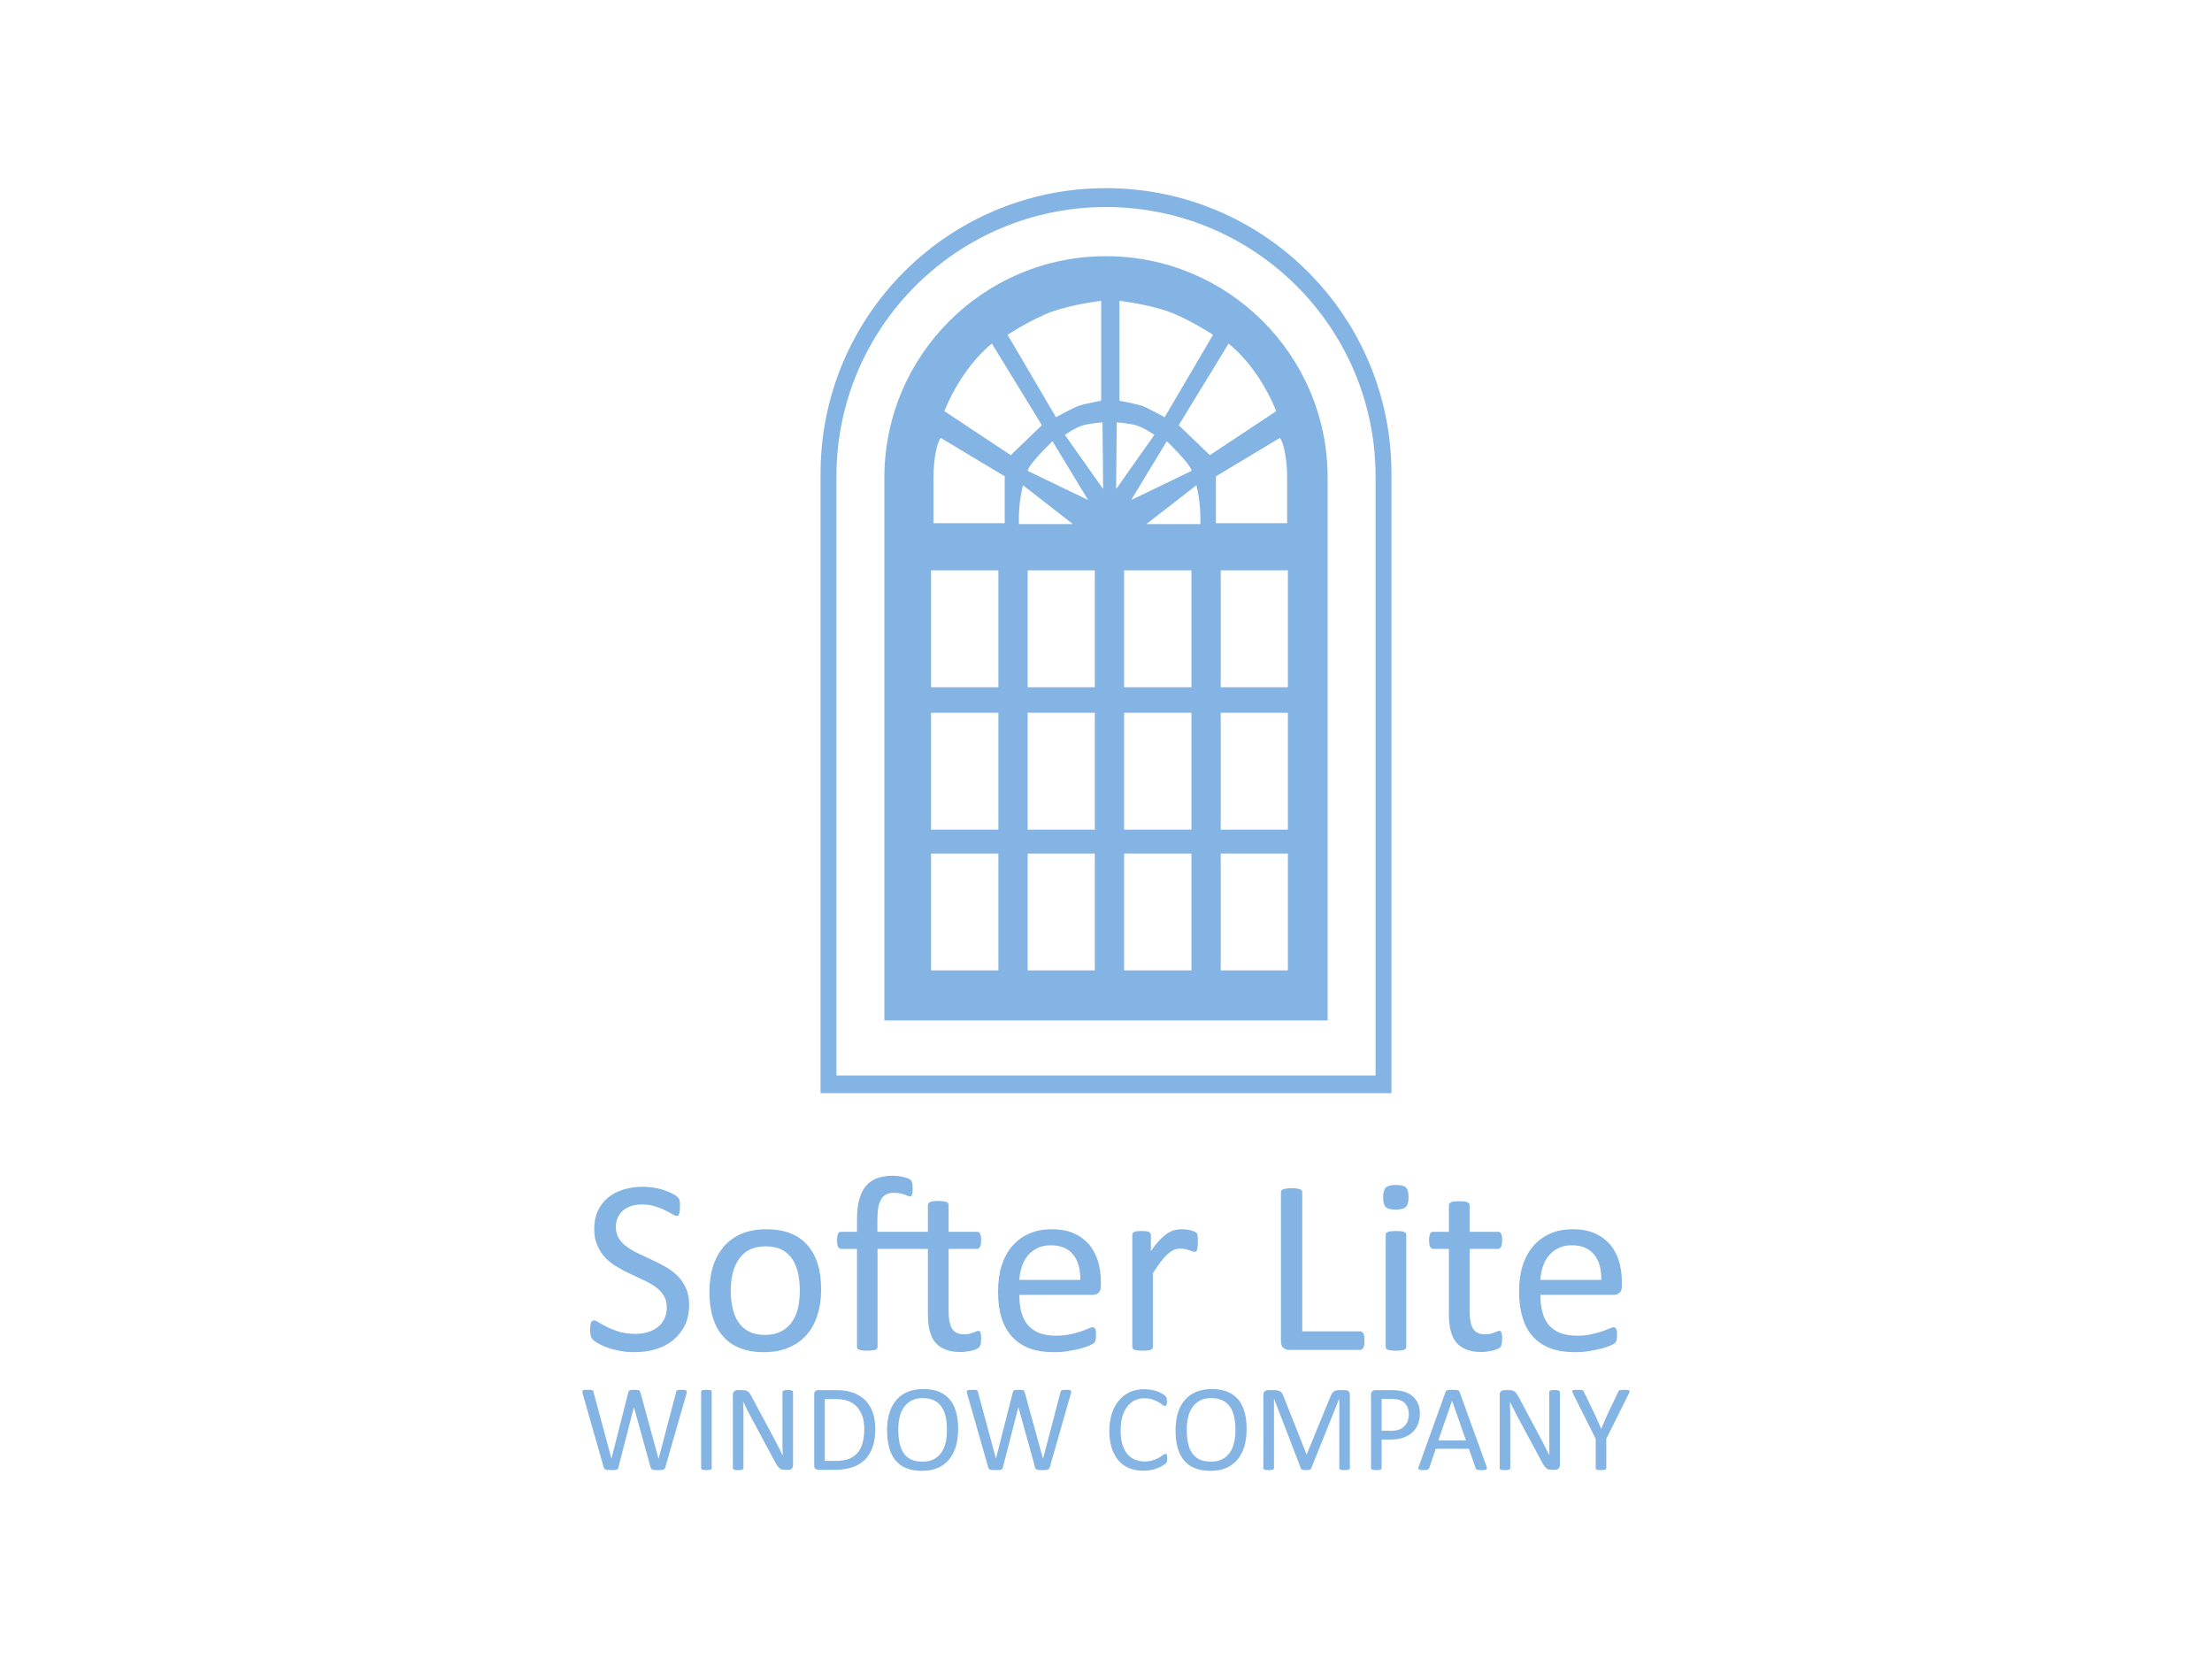 <?xml version="1.0" encoding="UTF-8"?>
<svg width="360px" height="270px" viewBox="0 0 360 270" version="1.1" xmlns="http://www.w3.org/2000/svg" xmlns:xlink="http://www.w3.org/1999/xlink">
    <!-- Generator: Sketch 41.2 (35397) - http://www.bohemiancoding.com/sketch -->
    <title>Team-Page-Logo-Gray</title>
    <desc>Created with Sketch.</desc>
    <defs></defs>
    <g id="Page-1" stroke="none" stroke-width="1" fill="none" fill-rule="evenodd">
        <g id="Group">
            <rect id="Rectangle" x="0" y="0" width="360" height="270"></rect>
            <g id="SofterLight-Logo3" transform="translate(55, 10)">
                <g id="Layer_x0020_1">
                    <g id="_2903525882688" transform="translate(39.764, 20.62)" fill="#84B4E3">
                        <path d="M121.309,47.146 C121.309,27.215 105.143,11.073 85.236,11.073 C65.33,11.073 49.163,27.215 49.163,47.146 L49.163,47.146 L49.163,135.458 L121.309,135.458 L121.309,47.146 L121.309,47.146 Z M78.543,40.157 C78.543,40.157 80.315,38.927 81.545,38.583 C82.776,38.263 84.67,38.115 84.67,38.115 L84.769,48.967 L78.543,40.157 Z M82.333,50.763 L76.526,41.191 C76.526,41.191 72.564,44.98 72.49,46.014 L82.333,50.763 Z M71.063,54.675 L79.847,54.675 L71.727,48.351 C71.727,48.351 70.94,51.156 71.063,54.675 Z M93.11,40.157 C93.11,40.157 91.339,38.927 90.108,38.583 C88.878,38.263 86.983,38.115 86.983,38.115 L86.885,48.967 L93.11,40.157 Z M89.321,50.763 L95.128,41.191 C95.128,41.191 99.09,44.98 99.163,46.014 L89.321,50.763 Z M100.591,54.675 L91.806,54.675 L99.951,48.351 C99.951,48.351 100.714,51.156 100.591,54.675 Z M102.657,23.868 C102.657,23.868 98.671,21.26 95.374,20.079 C92.077,18.898 87.426,18.332 87.426,18.332 L87.426,34.596 C87.426,34.596 90.157,35.113 91.043,35.408 C91.905,35.704 94.783,37.279 94.783,37.279 L102.657,23.868 Z M112.943,36.294 L102.141,43.455 L97.072,38.583 L105.192,25.295 C108.637,28.1 111.344,32.333 112.943,36.294 Z M114.715,54.528 L114.715,47.023 C114.715,44.291 114.198,41.486 113.533,40.65 L103.125,46.9 L103.125,54.528 L114.715,54.528 Z M69.218,23.868 C69.218,23.868 73.204,21.26 76.501,20.079 C79.798,18.898 84.449,18.332 84.449,18.332 L84.449,34.596 C84.449,34.596 81.693,35.113 80.832,35.408 C79.97,35.704 77.092,37.279 77.092,37.279 L69.218,23.868 Z M58.932,36.294 L69.734,43.455 L74.803,38.583 L66.658,25.295 C63.238,28.1 60.531,32.333 58.932,36.294 Z M57.16,54.528 L57.16,47.023 C57.16,44.291 57.677,41.486 58.342,40.65 L68.75,46.9 L68.75,54.528 L57.16,54.528 Z M56.767,62.205 L67.717,62.205 L67.717,81.225 L56.767,81.225 L56.767,62.205 Z M103.912,62.205 L114.838,62.205 L114.838,81.225 L103.912,81.225 L103.912,62.205 Z M88.189,62.205 L99.139,62.205 L99.139,81.225 L88.189,81.225 L88.189,62.205 Z M72.49,62.205 L83.415,62.205 L83.415,81.225 L72.49,81.225 L72.49,62.205 Z M56.767,108.292 L67.717,108.292 L67.717,127.313 L56.767,127.313 L56.767,108.292 Z M103.912,108.292 L114.838,108.292 L114.838,127.313 L103.912,127.313 L103.912,108.292 Z M88.189,108.292 L99.139,108.292 L99.139,127.313 L88.189,127.313 L88.189,108.292 Z M72.49,108.292 L83.415,108.292 L83.415,127.313 L72.49,127.313 L72.49,108.292 Z M56.767,85.384 L67.717,85.384 L67.717,104.405 L56.767,104.405 L56.767,85.384 Z M103.912,85.384 L114.838,85.384 L114.838,104.405 L103.912,104.405 L103.912,85.384 Z M88.189,85.384 L99.139,85.384 L99.139,104.405 L88.189,104.405 L88.189,85.384 Z M72.49,85.384 L83.415,85.384 L83.415,104.405 L72.49,104.405 L72.49,85.384 Z" id="Shape"></path>
                        <path d="M131.693,46.457 C131.693,20.792 110.901,0 85.236,0 C59.572,0 38.78,20.792 38.78,46.457 L38.78,46.457 L38.78,147.293 L131.693,147.293 L131.693,46.457 L131.693,46.457 Z M129.109,46.949 C129.109,22.712 109.473,3.076 85.236,3.076 C60.999,3.076 41.363,22.712 41.363,46.949 L41.363,46.949 L41.363,144.414 L129.109,144.414 L129.109,46.949 L129.109,46.949 Z" id="Shape"></path>
                        <path d="M17.397,181.718 C17.397,182.948 17.175,184.031 16.732,185.015 C16.265,185.95 15.625,186.762 14.838,187.451 C14.026,188.115 13.091,188.607 12.008,188.952 C10.901,189.296 9.744,189.444 8.489,189.444 C7.603,189.444 6.791,189.37 6.053,189.222 C5.29,189.075 4.626,188.903 4.035,188.681 C3.445,188.46 2.953,188.238 2.559,188.017 C2.165,187.771 1.895,187.574 1.722,187.402 C1.575,187.254 1.452,187.057 1.378,186.786 C1.304,186.54 1.28,186.22 1.28,185.802 C1.28,185.507 1.28,185.261 1.329,185.064 C1.353,184.867 1.378,184.719 1.427,184.596 C1.501,184.473 1.55,184.4 1.649,184.35 C1.722,184.301 1.821,184.277 1.919,184.277 C2.116,184.277 2.387,184.4 2.731,184.621 C3.076,184.843 3.519,185.089 4.06,185.359 C4.601,185.63 5.241,185.876 6.004,186.122 C6.767,186.344 7.653,186.467 8.637,186.467 C9.4,186.467 10.089,186.368 10.728,186.171 C11.344,185.974 11.885,185.679 12.352,185.31 C12.795,184.941 13.14,184.473 13.386,183.957 C13.632,183.415 13.755,182.8 13.755,182.111 C13.755,181.373 13.583,180.733 13.238,180.217 C12.918,179.675 12.475,179.232 11.909,178.814 C11.344,178.42 10.728,178.051 10.015,177.731 C9.301,177.387 8.588,177.067 7.849,176.722 C7.111,176.378 6.373,175.984 5.684,175.566 C4.97,175.172 4.355,174.68 3.789,174.114 C3.248,173.548 2.805,172.884 2.461,172.096 C2.116,171.358 1.944,170.448 1.944,169.365 C1.944,168.282 2.141,167.298 2.534,166.437 C2.928,165.6 3.494,164.887 4.183,164.296 C4.897,163.706 5.733,163.263 6.718,162.968 C7.702,162.672 8.76,162.525 9.892,162.525 C10.458,162.525 11.048,162.574 11.639,162.672 C12.229,162.771 12.771,162.894 13.287,163.066 C13.804,163.238 14.272,163.435 14.665,163.632 C15.084,163.853 15.354,164.026 15.477,164.149 C15.6,164.272 15.674,164.37 15.723,164.444 C15.773,164.518 15.797,164.616 15.822,164.739 C15.846,164.838 15.871,164.985 15.896,165.157 L15.896,165.773 C15.896,166.019 15.896,166.24 15.871,166.437 C15.846,166.609 15.822,166.781 15.773,166.905 C15.748,167.028 15.674,167.126 15.625,167.2 C15.551,167.249 15.453,167.274 15.354,167.274 C15.207,167.274 14.985,167.175 14.665,167.003 C14.345,166.806 13.952,166.585 13.484,166.363 C13.041,166.117 12.5,165.896 11.86,165.723 C11.245,165.502 10.531,165.404 9.744,165.404 C9.031,165.404 8.391,165.502 7.849,165.699 C7.308,165.896 6.865,166.166 6.521,166.486 C6.176,166.806 5.906,167.2 5.733,167.643 C5.561,168.086 5.463,168.553 5.463,169.045 C5.463,169.783 5.635,170.399 5.955,170.915 C6.299,171.457 6.742,171.924 7.308,172.318 C7.874,172.736 8.514,173.105 9.227,173.425 C9.941,173.77 10.679,174.114 11.417,174.459 C12.156,174.803 12.894,175.172 13.607,175.591 C14.321,175.984 14.961,176.476 15.527,177.042 C16.093,177.608 16.535,178.273 16.88,179.035 C17.224,179.798 17.397,180.684 17.397,181.718 Z M38.878,179.257 C38.878,180.733 38.681,182.111 38.287,183.342 C37.918,184.596 37.328,185.679 36.54,186.59 C35.778,187.475 34.793,188.189 33.637,188.681 C32.48,189.198 31.127,189.444 29.577,189.444 C28.1,189.444 26.772,189.222 25.664,188.78 C24.557,188.337 23.622,187.697 22.884,186.836 C22.146,185.999 21.604,184.966 21.235,183.735 C20.866,182.53 20.694,181.152 20.694,179.626 C20.694,178.125 20.891,176.772 21.26,175.517 C21.654,174.262 22.244,173.204 23.007,172.293 C23.77,171.383 24.754,170.694 25.91,170.177 C27.067,169.685 28.42,169.439 29.97,169.439 C31.471,169.439 32.776,169.66 33.883,170.103 C34.99,170.546 35.925,171.186 36.663,172.047 C37.402,172.884 37.968,173.917 38.337,175.148 C38.706,176.353 38.878,177.731 38.878,179.257 Z M35.408,179.454 C35.408,178.469 35.31,177.534 35.138,176.673 C34.941,175.787 34.646,175.025 34.227,174.36 C33.809,173.696 33.243,173.179 32.505,172.785 C31.816,172.416 30.906,172.219 29.847,172.219 C28.839,172.219 28.002,172.392 27.288,172.736 C26.575,173.081 25.984,173.597 25.541,174.237 C25.074,174.877 24.729,175.64 24.508,176.501 C24.286,177.387 24.163,178.346 24.163,179.38 C24.163,180.389 24.262,181.324 24.459,182.21 C24.631,183.071 24.926,183.834 25.369,184.498 C25.787,185.138 26.353,185.679 27.067,186.048 C27.781,186.442 28.691,186.639 29.749,186.639 C30.733,186.639 31.57,186.467 32.283,186.097 C33.022,185.753 33.612,185.261 34.055,184.621 C34.523,184.006 34.867,183.243 35.089,182.357 C35.285,181.471 35.408,180.512 35.408,179.454 Z M48.056,172.638 L48.056,188.583 C48.056,188.681 48.031,188.78 47.982,188.853 C47.908,188.927 47.835,188.976 47.712,189.05 C47.564,189.099 47.392,189.124 47.195,189.149 C46.973,189.198 46.703,189.198 46.383,189.198 C46.063,189.198 45.792,189.198 45.571,189.149 C45.349,189.124 45.177,189.099 45.054,189.05 C44.931,188.976 44.833,188.927 44.783,188.853 C44.734,188.78 44.71,188.681 44.71,188.583 L44.71,172.638 L42.126,172.638 C41.905,172.638 41.732,172.515 41.634,172.293 C41.511,172.096 41.462,171.727 41.462,171.235 C41.462,170.989 41.486,170.768 41.511,170.595 C41.535,170.423 41.585,170.276 41.634,170.153 C41.683,170.054 41.757,169.956 41.831,169.906 C41.905,169.882 42.003,169.857 42.126,169.857 L44.71,169.857 L44.71,167.963 C44.71,166.683 44.808,165.6 45.054,164.69 C45.3,163.78 45.645,163.017 46.137,162.426 C46.604,161.86 47.219,161.417 47.958,161.147 C48.696,160.876 49.557,160.728 50.566,160.728 C51.058,160.728 51.526,160.778 52.018,160.876 C52.485,160.999 52.83,161.073 53.027,161.171 C53.223,161.245 53.371,161.344 53.445,161.417 C53.543,161.491 53.593,161.614 53.642,161.737 C53.691,161.86 53.716,162.008 53.74,162.205 C53.765,162.377 53.765,162.598 53.765,162.869 C53.765,163.115 53.765,163.312 53.74,163.484 C53.716,163.632 53.691,163.755 53.642,163.853 C53.617,163.952 53.568,164.001 53.519,164.05 C53.469,164.075 53.396,164.099 53.322,164.099 C53.223,164.099 53.1,164.075 52.977,164.001 C52.83,163.952 52.657,163.878 52.461,163.804 C52.264,163.73 52.018,163.656 51.747,163.607 C51.452,163.533 51.132,163.509 50.763,163.509 C50.271,163.509 49.852,163.583 49.508,163.755 C49.163,163.927 48.868,164.173 48.671,164.518 C48.45,164.862 48.302,165.305 48.179,165.846 C48.081,166.412 48.031,167.077 48.031,167.864 L48.031,169.857 L56.25,169.857 L56.25,165.477 C56.25,165.404 56.299,165.305 56.348,165.231 C56.398,165.133 56.471,165.059 56.619,165.01 C56.742,164.936 56.89,164.911 57.111,164.887 C57.333,164.838 57.603,164.838 57.948,164.838 C58.268,164.838 58.538,164.838 58.76,164.887 C58.981,164.911 59.154,164.936 59.277,165.01 C59.4,165.059 59.473,165.133 59.547,165.231 C59.596,165.305 59.621,165.404 59.621,165.477 L59.621,169.857 L64.247,169.857 C64.345,169.857 64.444,169.882 64.518,169.906 C64.616,169.956 64.69,170.054 64.739,170.153 C64.788,170.276 64.838,170.423 64.887,170.595 C64.911,170.768 64.911,170.989 64.911,171.235 C64.911,171.727 64.862,172.096 64.739,172.293 C64.616,172.515 64.469,172.638 64.272,172.638 L59.621,172.638 L59.621,182.751 C59.621,184.006 59.793,184.966 60.162,185.581 C60.531,186.22 61.196,186.54 62.156,186.54 C62.451,186.54 62.721,186.516 62.968,186.467 C63.214,186.393 63.435,186.344 63.607,186.27 C63.804,186.196 63.976,186.147 64.099,186.073 C64.247,185.999 64.37,185.974 64.469,185.974 C64.542,185.974 64.616,185.999 64.665,186.024 C64.715,186.073 64.764,186.122 64.788,186.22 C64.838,186.319 64.862,186.442 64.887,186.614 C64.911,186.762 64.911,186.983 64.911,187.229 C64.911,187.623 64.887,187.918 64.838,188.164 C64.764,188.386 64.69,188.558 64.567,188.656 C64.469,188.755 64.321,188.878 64.124,188.952 C63.903,189.05 63.681,189.124 63.386,189.198 C63.115,189.247 62.82,189.296 62.525,189.345 C62.205,189.395 61.885,189.419 61.59,189.419 C60.63,189.419 59.818,189.296 59.154,189.026 C58.489,188.78 57.923,188.41 57.48,187.894 C57.062,187.402 56.742,186.762 56.545,185.974 C56.348,185.212 56.25,184.301 56.25,183.243 L56.25,172.638 L48.056,172.638 Z M84.4,178.666 C84.4,179.183 84.277,179.577 84.006,179.798 C83.735,180.02 83.44,180.118 83.095,180.118 L71.137,180.118 C71.137,181.152 71.235,182.062 71.432,182.849 C71.654,183.686 71.973,184.375 72.466,184.966 C72.933,185.531 73.548,185.974 74.286,186.294 C75.049,186.59 75.984,186.762 77.067,186.762 C77.928,186.762 78.716,186.688 79.38,186.54 C80.044,186.393 80.635,186.245 81.127,186.073 C81.619,185.901 82.037,185.753 82.357,185.605 C82.677,185.458 82.899,185.384 83.071,185.384 C83.169,185.384 83.243,185.408 83.317,185.458 C83.391,185.507 83.465,185.581 83.489,185.679 C83.538,185.753 83.563,185.901 83.588,186.048 C83.612,186.22 83.612,186.442 83.612,186.663 C83.612,186.836 83.612,187.008 83.588,187.131 C83.588,187.254 83.563,187.377 83.538,187.475 C83.514,187.574 83.489,187.672 83.44,187.746 C83.391,187.82 83.342,187.894 83.268,187.968 C83.194,188.041 82.972,188.164 82.603,188.337 C82.234,188.509 81.767,188.656 81.201,188.829 C80.61,188.976 79.946,189.124 79.183,189.247 C78.42,189.395 77.608,189.444 76.747,189.444 C75.246,189.444 73.942,189.247 72.81,188.829 C71.703,188.41 70.743,187.795 69.98,186.959 C69.218,186.147 68.627,185.113 68.233,183.858 C67.84,182.628 67.667,181.176 67.667,179.528 C67.667,177.977 67.864,176.55 68.258,175.32 C68.676,174.065 69.242,173.007 70.005,172.146 C70.768,171.26 71.703,170.595 72.785,170.128 C73.844,169.66 75.074,169.439 76.403,169.439 C77.83,169.439 79.035,169.66 80.044,170.128 C81.053,170.571 81.865,171.211 82.53,171.973 C83.169,172.761 83.637,173.671 83.957,174.705 C84.252,175.763 84.4,176.87 84.4,178.051 L84.4,178.666 Z M81.053,177.682 C81.078,175.935 80.709,174.557 79.872,173.548 C79.06,172.539 77.854,172.047 76.23,172.047 C75.418,172.047 74.68,172.195 74.065,172.515 C73.45,172.81 72.933,173.228 72.49,173.745 C72.072,174.262 71.752,174.852 71.531,175.541 C71.309,176.23 71.161,176.944 71.137,177.682 L81.053,177.682 Z M100.172,171.531 C100.172,171.826 100.172,172.072 100.148,172.269 C100.123,172.49 100.098,172.638 100.074,172.761 C100.025,172.884 99.975,172.958 99.902,173.031 C99.852,173.081 99.779,173.105 99.656,173.105 C99.557,173.105 99.434,173.081 99.262,173.031 C99.114,172.958 98.942,172.884 98.745,172.835 C98.548,172.785 98.327,172.712 98.081,172.662 C97.859,172.613 97.589,172.589 97.293,172.589 C96.973,172.589 96.629,172.662 96.309,172.785 C95.989,172.933 95.645,173.155 95.3,173.45 C94.931,173.77 94.562,174.188 94.168,174.705 C93.775,175.221 93.356,175.837 92.864,176.599 L92.864,188.583 C92.864,188.681 92.84,188.78 92.79,188.853 C92.741,188.927 92.643,188.976 92.52,189.05 C92.397,189.099 92.249,189.124 92.028,189.149 C91.806,189.198 91.535,189.198 91.191,189.198 C90.846,189.198 90.6,189.198 90.379,189.149 C90.157,189.124 89.985,189.099 89.862,189.05 C89.715,188.976 89.641,188.927 89.592,188.853 C89.542,188.78 89.518,188.681 89.518,188.583 L89.518,170.349 C89.518,170.251 89.542,170.153 89.592,170.079 C89.616,170.005 89.69,169.931 89.813,169.882 C89.936,169.808 90.108,169.783 90.281,169.759 C90.477,169.734 90.723,169.734 91.043,169.734 C91.339,169.734 91.585,169.734 91.781,169.759 C91.978,169.783 92.126,169.808 92.249,169.882 C92.347,169.931 92.421,170.005 92.47,170.079 C92.52,170.153 92.544,170.251 92.544,170.349 L92.544,173.007 C93.036,172.269 93.529,171.678 93.947,171.211 C94.39,170.768 94.808,170.399 95.202,170.128 C95.595,169.882 95.965,169.685 96.358,169.587 C96.752,169.488 97.121,169.439 97.515,169.439 C97.687,169.439 97.908,169.439 98.105,169.464 C98.327,169.488 98.573,169.513 98.819,169.562 C99.065,169.636 99.286,169.685 99.483,169.759 C99.656,169.833 99.803,169.882 99.877,169.956 C99.975,170.03 100.025,170.079 100.049,170.153 C100.074,170.226 100.098,170.3 100.123,170.374 C100.148,170.472 100.148,170.62 100.172,170.792 L100.172,171.531 Z M127.288,187.549 C127.288,187.82 127.288,188.066 127.264,188.238 C127.239,188.41 127.19,188.583 127.116,188.706 C127.067,188.829 126.993,188.927 126.895,188.976 C126.821,189.05 126.722,189.075 126.599,189.075 L115.01,189.075 C114.69,189.075 114.395,188.976 114.124,188.755 C113.853,188.558 113.706,188.189 113.706,187.672 L113.706,163.41 C113.706,163.312 113.73,163.214 113.78,163.14 C113.853,163.041 113.927,162.992 114.075,162.943 C114.198,162.894 114.395,162.844 114.616,162.82 C114.838,162.771 115.133,162.771 115.453,162.771 C115.797,162.771 116.068,162.771 116.289,162.82 C116.511,162.844 116.683,162.894 116.831,162.943 C116.954,162.992 117.052,163.041 117.101,163.14 C117.151,163.214 117.175,163.312 117.175,163.41 L117.175,186.048 L126.599,186.048 C126.722,186.048 126.821,186.073 126.895,186.147 C126.993,186.196 127.067,186.294 127.116,186.393 C127.19,186.516 127.239,186.663 127.264,186.86 C127.288,187.057 127.288,187.279 127.288,187.549 Z M134.104,188.583 C134.104,188.681 134.08,188.78 134.031,188.853 C133.981,188.927 133.883,188.976 133.76,189.05 C133.637,189.099 133.465,189.124 133.243,189.149 C133.046,189.198 132.751,189.198 132.431,189.198 C132.087,189.198 131.816,189.198 131.619,189.149 C131.398,189.124 131.225,189.099 131.102,189.05 C130.955,188.976 130.881,188.927 130.832,188.853 C130.782,188.78 130.758,188.681 130.758,188.583 L130.758,170.349 C130.758,170.251 130.782,170.177 130.832,170.079 C130.881,170.005 130.955,169.931 131.102,169.882 C131.225,169.833 131.398,169.783 131.619,169.759 C131.816,169.734 132.087,169.734 132.431,169.734 C132.751,169.734 133.046,169.734 133.243,169.759 C133.465,169.783 133.637,169.833 133.76,169.882 C133.883,169.931 133.981,170.005 134.031,170.079 C134.08,170.177 134.104,170.251 134.104,170.349 L134.104,188.583 Z M134.473,164.222 C134.473,165.01 134.326,165.527 134.031,165.822 C133.735,166.093 133.194,166.24 132.382,166.24 C131.594,166.24 131.053,166.117 130.782,165.822 C130.487,165.551 130.34,165.034 130.34,164.247 C130.34,163.46 130.487,162.943 130.782,162.648 C131.078,162.377 131.619,162.229 132.431,162.229 C133.219,162.229 133.76,162.352 134.055,162.648 C134.326,162.918 134.473,163.435 134.473,164.222 Z M149.705,187.229 C149.705,187.623 149.68,187.918 149.631,188.164 C149.582,188.386 149.508,188.558 149.385,188.656 C149.286,188.755 149.114,188.878 148.893,188.952 C148.696,189.05 148.45,189.124 148.155,189.198 C147.884,189.247 147.589,189.296 147.293,189.345 C146.973,189.395 146.678,189.419 146.358,189.419 C145.423,189.419 144.611,189.296 143.947,189.026 C143.258,188.78 142.717,188.41 142.274,187.894 C141.855,187.402 141.535,186.762 141.339,185.974 C141.142,185.212 141.043,184.301 141.043,183.243 L141.043,172.638 L138.484,172.638 C138.287,172.638 138.115,172.515 137.992,172.293 C137.869,172.096 137.82,171.727 137.82,171.235 C137.82,170.989 137.82,170.768 137.869,170.595 C137.894,170.423 137.943,170.276 137.992,170.153 C138.041,170.054 138.14,169.956 138.214,169.906 C138.312,169.882 138.386,169.857 138.509,169.857 L141.043,169.857 L141.043,165.527 C141.043,165.428 141.068,165.33 141.117,165.256 C141.166,165.182 141.265,165.108 141.388,165.059 C141.511,164.985 141.683,164.936 141.905,164.911 C142.126,164.887 142.397,164.887 142.717,164.887 C143.061,164.887 143.332,164.887 143.553,164.911 C143.775,164.936 143.947,164.985 144.07,165.059 C144.193,165.108 144.267,165.182 144.316,165.256 C144.39,165.33 144.414,165.428 144.414,165.527 L144.414,169.857 L149.04,169.857 C149.163,169.857 149.237,169.882 149.336,169.906 C149.409,169.956 149.483,170.054 149.532,170.153 C149.606,170.276 149.631,170.423 149.68,170.595 C149.705,170.768 149.705,170.989 149.705,171.235 C149.705,171.727 149.656,172.096 149.532,172.293 C149.409,172.515 149.237,172.638 149.04,172.638 L144.414,172.638 L144.414,182.751 C144.414,184.006 144.587,184.966 144.956,185.581 C145.325,186.22 145.989,186.54 146.949,186.54 C147.244,186.54 147.515,186.516 147.761,186.467 C148.007,186.393 148.228,186.344 148.401,186.27 C148.597,186.196 148.745,186.147 148.893,186.073 C149.016,185.999 149.139,185.974 149.237,185.974 C149.311,185.974 149.385,185.999 149.434,186.024 C149.508,186.073 149.557,186.122 149.582,186.22 C149.606,186.319 149.631,186.442 149.68,186.614 C149.705,186.762 149.705,186.983 149.705,187.229 Z M169.193,178.666 C169.193,179.183 169.07,179.577 168.799,179.798 C168.529,180.02 168.233,180.118 167.889,180.118 L155.93,180.118 C155.93,181.152 156.029,182.062 156.25,182.849 C156.447,183.686 156.767,184.375 157.259,184.966 C157.726,185.531 158.342,185.974 159.08,186.294 C159.843,186.59 160.778,186.762 161.86,186.762 C162.721,186.762 163.509,186.688 164.173,186.54 C164.862,186.393 165.428,186.245 165.92,186.073 C166.412,185.901 166.831,185.753 167.151,185.605 C167.47,185.458 167.692,185.384 167.864,185.384 C167.963,185.384 168.036,185.408 168.11,185.458 C168.184,185.507 168.258,185.581 168.282,185.679 C168.332,185.753 168.356,185.901 168.381,186.048 C168.406,186.22 168.406,186.442 168.406,186.663 C168.406,186.836 168.406,187.008 168.381,187.131 C168.381,187.254 168.356,187.377 168.332,187.475 C168.307,187.574 168.282,187.672 168.233,187.746 C168.184,187.82 168.135,187.894 168.061,187.968 C167.987,188.041 167.766,188.164 167.397,188.337 C167.028,188.509 166.56,188.656 165.994,188.829 C165.404,188.976 164.739,189.124 163.976,189.247 C163.214,189.395 162.402,189.444 161.54,189.444 C160.039,189.444 158.735,189.247 157.603,188.829 C156.496,188.41 155.536,187.795 154.774,186.959 C154.011,186.147 153.42,185.113 153.051,183.858 C152.657,182.628 152.461,181.176 152.461,179.528 C152.461,177.977 152.657,176.55 153.051,175.32 C153.469,174.065 154.06,173.007 154.798,172.146 C155.561,171.26 156.496,170.595 157.579,170.128 C158.637,169.66 159.867,169.439 161.196,169.439 C162.623,169.439 163.829,169.66 164.838,170.128 C165.846,170.571 166.658,171.211 167.323,171.973 C167.963,172.761 168.43,173.671 168.75,174.705 C169.045,175.763 169.193,176.87 169.193,178.051 L169.193,178.666 Z M165.846,177.682 C165.871,175.935 165.502,174.557 164.665,173.548 C163.853,172.539 162.648,172.047 161.024,172.047 C160.212,172.047 159.473,172.195 158.858,172.515 C158.243,172.81 157.726,173.228 157.283,173.745 C156.865,174.262 156.545,174.852 156.324,175.541 C156.102,176.23 155.955,176.944 155.93,177.682 L165.846,177.682 Z" id="Shape"></path>
                        <path d="M13.509,208.194 C13.484,208.292 13.46,208.366 13.41,208.415 C13.337,208.489 13.263,208.514 13.164,208.563 C13.091,208.588 12.968,208.612 12.82,208.612 C12.697,208.637 12.525,208.637 12.328,208.637 C12.131,208.637 11.934,208.637 11.811,208.612 C11.663,208.612 11.54,208.588 11.442,208.563 C11.344,208.514 11.294,208.489 11.245,208.415 C11.196,208.366 11.147,208.292 11.122,208.194 L8.415,198.425 L8.391,198.425 L5.881,208.194 C5.881,208.292 5.832,208.366 5.782,208.415 C5.758,208.489 5.684,208.514 5.586,208.563 C5.512,208.588 5.389,208.612 5.266,208.612 C5.118,208.637 4.946,208.637 4.724,208.637 C4.503,208.637 4.331,208.637 4.183,208.612 C4.035,208.612 3.912,208.588 3.814,208.563 C3.74,208.514 3.666,208.489 3.617,208.415 C3.568,208.366 3.519,208.292 3.494,208.194 L0.074,196.235 C0.049,196.088 0.025,195.965 0.025,195.866 C1.13346832e-14,195.792 0.049,195.719 0.098,195.669 C0.148,195.62 0.246,195.595 0.369,195.595 C0.492,195.571 0.664,195.571 0.886,195.571 L1.378,195.571 C1.501,195.595 1.575,195.62 1.649,195.645 C1.698,195.669 1.747,195.694 1.772,195.743 C1.796,195.792 1.821,195.842 1.821,195.915 L4.749,206.767 L4.749,206.767 L7.505,195.94 C7.53,195.866 7.554,195.817 7.579,195.768 C7.628,195.719 7.677,195.669 7.726,195.645 C7.8,195.62 7.899,195.595 8.022,195.595 C8.145,195.571 8.292,195.571 8.514,195.571 C8.686,195.571 8.834,195.571 8.957,195.595 C9.055,195.595 9.154,195.62 9.203,195.645 C9.277,195.669 9.326,195.719 9.35,195.768 C9.4,195.817 9.424,195.866 9.449,195.94 L12.402,206.767 L12.426,206.767 L15.281,195.94 C15.305,195.866 15.305,195.817 15.33,195.768 C15.354,195.719 15.404,195.669 15.453,195.645 C15.527,195.62 15.625,195.595 15.723,195.595 C15.846,195.571 15.994,195.571 16.191,195.571 C16.388,195.571 16.56,195.571 16.683,195.595 C16.781,195.595 16.88,195.645 16.929,195.694 C16.978,195.743 17.003,195.792 17.003,195.891 C17.003,195.965 16.978,196.088 16.954,196.235 L13.509,208.194 Z M21.063,208.317 C21.063,208.366 21.063,208.415 21.038,208.465 C21.014,208.489 20.965,208.538 20.891,208.563 C20.817,208.588 20.743,208.588 20.62,208.612 C20.522,208.637 20.374,208.637 20.202,208.637 C20.054,208.637 19.906,208.637 19.808,208.612 C19.685,208.588 19.587,208.588 19.537,208.563 C19.464,208.538 19.414,208.489 19.39,208.465 C19.365,208.415 19.341,208.366 19.341,208.317 L19.341,195.891 C19.341,195.842 19.365,195.792 19.39,195.743 C19.414,195.694 19.488,195.669 19.537,195.645 C19.611,195.62 19.71,195.595 19.808,195.595 C19.931,195.571 20.054,195.571 20.202,195.571 C20.374,195.571 20.522,195.571 20.62,195.595 C20.743,195.595 20.817,195.62 20.891,195.645 C20.965,195.669 21.014,195.694 21.038,195.743 C21.063,195.792 21.063,195.842 21.063,195.891 L21.063,208.317 Z M34.301,207.849 C34.301,207.997 34.277,208.095 34.227,208.194 C34.203,208.292 34.129,208.366 34.055,208.415 C33.981,208.489 33.907,208.538 33.834,208.563 C33.735,208.588 33.637,208.588 33.563,208.588 L32.972,208.588 C32.8,208.588 32.653,208.588 32.505,208.538 C32.382,208.514 32.259,208.44 32.136,208.342 C32.013,208.243 31.89,208.12 31.767,207.948 C31.644,207.8 31.521,207.579 31.373,207.308 L27.436,199.951 C27.215,199.582 27.018,199.163 26.796,198.745 C26.599,198.327 26.403,197.933 26.206,197.539 L26.181,197.539 C26.206,198.007 26.206,198.499 26.23,199.016 L26.23,200.492 L26.23,208.317 C26.23,208.366 26.23,208.415 26.181,208.465 C26.156,208.489 26.107,208.538 26.058,208.563 C25.984,208.588 25.886,208.588 25.787,208.612 C25.689,208.637 25.541,208.637 25.369,208.637 C25.197,208.637 25.049,208.637 24.951,208.612 C24.852,208.588 24.754,208.588 24.705,208.563 C24.631,208.538 24.582,208.489 24.557,208.465 C24.532,208.415 24.508,208.366 24.508,208.317 L24.508,196.358 C24.508,196.112 24.582,195.915 24.754,195.792 C24.902,195.694 25.049,195.62 25.246,195.62 L26.083,195.62 C26.28,195.62 26.452,195.645 26.575,195.669 C26.722,195.719 26.845,195.768 26.944,195.842 C27.042,195.915 27.165,196.038 27.264,196.161 C27.362,196.309 27.461,196.481 27.559,196.678 L30.61,202.362 C30.807,202.707 30.979,203.051 31.152,203.371 C31.324,203.716 31.496,204.035 31.668,204.355 C31.816,204.675 31.988,204.995 32.136,205.29 C32.283,205.61 32.456,205.93 32.603,206.225 L32.628,206.225 C32.603,205.709 32.603,205.167 32.579,204.601 L32.579,202.953 L32.579,195.915 C32.579,195.891 32.603,195.842 32.628,195.792 C32.653,195.768 32.702,195.719 32.776,195.694 C32.849,195.669 32.923,195.645 33.022,195.62 C33.145,195.62 33.292,195.595 33.465,195.595 C33.612,195.595 33.76,195.62 33.858,195.62 C33.981,195.645 34.055,195.669 34.129,195.694 C34.203,195.719 34.227,195.768 34.277,195.792 C34.301,195.842 34.301,195.891 34.301,195.915 L34.301,207.849 Z M47.687,201.919 C47.687,203.027 47.564,204.011 47.269,204.847 C46.973,205.684 46.555,206.373 46.014,206.939 C45.448,207.48 44.783,207.899 43.996,208.169 C43.184,208.44 42.224,208.588 41.117,208.588 L38.386,208.588 C38.238,208.588 38.091,208.514 37.943,208.415 C37.795,208.317 37.746,208.145 37.746,207.874 L37.746,196.334 C37.746,196.063 37.795,195.891 37.943,195.792 C38.091,195.669 38.238,195.62 38.386,195.62 L41.314,195.62 C42.446,195.62 43.381,195.768 44.144,196.063 C44.931,196.358 45.571,196.777 46.112,197.318 C46.629,197.859 47.023,198.524 47.293,199.286 C47.564,200.074 47.687,200.935 47.687,201.919 Z M45.891,201.993 C45.891,201.28 45.817,200.64 45.645,200.025 C45.448,199.434 45.177,198.893 44.808,198.45 C44.439,198.031 43.971,197.687 43.406,197.441 C42.84,197.195 42.101,197.072 41.216,197.072 L39.469,197.072 L39.469,207.136 L41.24,207.136 C42.052,207.136 42.766,207.037 43.332,206.841 C43.898,206.619 44.365,206.299 44.759,205.881 C45.128,205.463 45.423,204.921 45.595,204.281 C45.792,203.642 45.891,202.854 45.891,201.993 Z M61.171,201.944 C61.171,203.002 61.048,203.937 60.802,204.774 C60.556,205.61 60.187,206.324 59.695,206.914 C59.203,207.505 58.588,207.972 57.849,208.292 C57.111,208.612 56.25,208.76 55.266,208.76 C54.281,208.76 53.445,208.612 52.731,208.317 C52.018,208.046 51.452,207.603 50.984,207.062 C50.517,206.496 50.172,205.832 49.951,204.995 C49.729,204.183 49.606,203.248 49.606,202.165 C49.606,201.156 49.729,200.221 49.975,199.385 C50.221,198.548 50.591,197.859 51.083,197.269 C51.575,196.678 52.19,196.235 52.928,195.915 C53.666,195.595 54.528,195.448 55.536,195.448 C56.471,195.448 57.308,195.595 58.022,195.866 C58.735,196.161 59.326,196.58 59.793,197.121 C60.261,197.687 60.605,198.351 60.827,199.163 C61.073,199.975 61.171,200.91 61.171,201.944 Z M59.35,202.067 C59.35,201.329 59.301,200.664 59.154,200.025 C59.031,199.409 58.809,198.844 58.514,198.401 C58.219,197.933 57.8,197.564 57.308,197.318 C56.791,197.047 56.176,196.924 55.413,196.924 C54.675,196.924 54.06,197.047 53.543,197.343 C53.051,197.613 52.633,197.982 52.313,198.45 C51.993,198.917 51.772,199.459 51.624,200.098 C51.501,200.714 51.427,201.353 51.427,202.042 C51.427,202.805 51.501,203.519 51.624,204.158 C51.747,204.798 51.969,205.34 52.264,205.807 C52.559,206.275 52.953,206.619 53.469,206.89 C53.962,207.136 54.601,207.259 55.364,207.259 C56.102,207.259 56.742,207.136 57.259,206.841 C57.751,206.57 58.169,206.201 58.489,205.709 C58.809,205.241 59.031,204.675 59.154,204.06 C59.301,203.445 59.35,202.781 59.35,202.067 Z M76.083,208.194 C76.058,208.292 76.009,208.366 75.96,208.415 C75.91,208.489 75.837,208.514 75.738,208.563 C75.64,208.588 75.541,208.612 75.394,208.612 C75.271,208.637 75.098,208.637 74.902,208.637 C74.68,208.637 74.508,208.637 74.36,208.612 C74.213,208.612 74.114,208.588 74.016,208.563 C73.917,208.514 73.844,208.489 73.794,208.415 C73.745,208.366 73.72,208.292 73.696,208.194 L70.989,198.425 L70.965,198.425 L68.455,208.194 C68.43,208.292 68.406,208.366 68.356,208.415 C68.307,208.489 68.258,208.514 68.159,208.563 C68.061,208.588 67.963,208.612 67.815,208.612 C67.692,208.637 67.52,208.637 67.298,208.637 C67.077,208.637 66.905,208.637 66.757,208.612 C66.609,208.612 66.486,208.588 66.388,208.563 C66.289,208.514 66.216,208.489 66.166,208.415 C66.117,208.366 66.093,208.292 66.068,208.194 L62.648,196.235 C62.598,196.088 62.574,195.965 62.574,195.866 C62.574,195.792 62.598,195.719 62.672,195.669 C62.721,195.62 62.82,195.595 62.943,195.595 C63.066,195.571 63.238,195.571 63.46,195.571 L63.927,195.571 C64.05,195.595 64.149,195.62 64.222,195.645 C64.272,195.669 64.321,195.694 64.345,195.743 C64.37,195.792 64.395,195.842 64.395,195.915 L67.323,206.767 L67.323,206.767 L70.079,195.94 C70.103,195.866 70.128,195.817 70.153,195.768 C70.177,195.719 70.226,195.669 70.3,195.645 C70.374,195.62 70.472,195.595 70.595,195.595 C70.719,195.571 70.866,195.571 71.063,195.571 C71.26,195.571 71.407,195.571 71.506,195.595 C71.629,195.595 71.727,195.62 71.777,195.645 C71.85,195.669 71.9,195.719 71.924,195.768 C71.949,195.817 71.973,195.866 71.998,195.94 L74.975,206.767 L75,206.767 L77.83,195.94 C77.854,195.866 77.879,195.817 77.904,195.768 C77.928,195.719 77.953,195.669 78.027,195.645 C78.1,195.62 78.174,195.595 78.297,195.595 C78.42,195.571 78.568,195.571 78.765,195.571 C78.962,195.571 79.134,195.571 79.232,195.595 C79.355,195.595 79.429,195.645 79.503,195.694 C79.552,195.743 79.577,195.792 79.577,195.891 C79.577,195.965 79.552,196.088 79.503,196.235 L76.083,208.194 Z M95.202,206.742 C95.202,206.865 95.177,206.939 95.177,207.037 C95.177,207.111 95.177,207.185 95.153,207.234 C95.128,207.308 95.103,207.357 95.079,207.406 C95.054,207.456 95.005,207.505 94.931,207.579 C94.882,207.628 94.734,207.751 94.513,207.874 C94.316,208.022 94.045,208.145 93.725,208.268 C93.406,208.415 93.036,208.514 92.643,208.612 C92.224,208.686 91.781,208.735 91.289,208.735 C90.453,208.735 89.69,208.588 89.001,208.317 C88.337,208.046 87.746,207.628 87.279,207.087 C86.786,206.521 86.442,205.856 86.171,205.044 C85.925,204.257 85.778,203.322 85.778,202.264 C85.778,201.206 85.925,200.246 86.196,199.385 C86.491,198.548 86.86,197.835 87.377,197.269 C87.869,196.678 88.46,196.235 89.173,195.915 C89.862,195.62 90.65,195.472 91.486,195.472 C91.855,195.472 92.224,195.497 92.594,195.571 C92.938,195.645 93.258,195.719 93.578,195.817 C93.873,195.94 94.144,196.063 94.365,196.186 C94.611,196.334 94.759,196.457 94.857,196.531 C94.956,196.629 95.005,196.703 95.03,196.752 C95.054,196.777 95.079,196.85 95.103,196.9 C95.103,196.973 95.128,197.047 95.128,197.121 C95.153,197.219 95.153,197.318 95.153,197.441 C95.153,197.589 95.153,197.687 95.128,197.785 C95.128,197.884 95.103,197.958 95.079,198.031 C95.054,198.081 95.005,198.13 94.98,198.155 C94.931,198.204 94.882,198.204 94.833,198.204 C94.734,198.204 94.611,198.155 94.439,198.007 C94.267,197.884 94.07,197.736 93.799,197.589 C93.529,197.416 93.209,197.293 92.84,197.146 C92.446,197.023 92.003,196.949 91.462,196.949 C90.871,196.949 90.354,197.072 89.887,197.293 C89.419,197.539 89.001,197.884 88.681,198.327 C88.337,198.77 88.066,199.311 87.894,199.951 C87.697,200.615 87.623,201.353 87.623,202.165 C87.623,203.002 87.697,203.716 87.869,204.355 C88.066,204.995 88.312,205.512 88.632,205.93 C88.976,206.348 89.395,206.693 89.862,206.89 C90.354,207.111 90.896,207.234 91.511,207.234 C92.028,207.234 92.47,207.16 92.864,207.037 C93.258,206.914 93.578,206.767 93.848,206.619 C94.119,206.447 94.341,206.324 94.513,206.176 C94.685,206.053 94.833,206.004 94.931,206.004 C94.98,206.004 95.03,206.004 95.054,206.029 C95.079,206.053 95.103,206.078 95.128,206.127 C95.153,206.201 95.177,206.275 95.177,206.373 C95.177,206.471 95.202,206.594 95.202,206.742 Z M108.12,201.944 C108.12,203.002 107.997,203.937 107.751,204.774 C107.505,205.61 107.136,206.324 106.644,206.914 C106.152,207.505 105.536,207.972 104.798,208.292 C104.06,208.612 103.199,208.76 102.215,208.76 C101.23,208.76 100.394,208.612 99.68,208.317 C98.967,208.046 98.401,207.603 97.933,207.062 C97.466,206.496 97.121,205.832 96.9,204.995 C96.654,204.183 96.555,203.248 96.555,202.165 C96.555,201.156 96.678,200.221 96.924,199.385 C97.17,198.548 97.539,197.859 98.031,197.269 C98.524,196.678 99.139,196.235 99.877,195.915 C100.615,195.595 101.476,195.448 102.485,195.448 C103.42,195.448 104.257,195.595 104.97,195.866 C105.684,196.161 106.275,196.58 106.742,197.121 C107.21,197.687 107.554,198.351 107.776,199.163 C108.022,199.975 108.12,200.91 108.12,201.944 Z M106.299,202.067 C106.299,201.329 106.25,200.664 106.102,200.025 C105.979,199.409 105.758,198.844 105.463,198.401 C105.167,197.933 104.749,197.564 104.257,197.318 C103.74,197.047 103.125,196.924 102.362,196.924 C101.624,196.924 101.009,197.047 100.492,197.343 C99.975,197.613 99.582,197.982 99.262,198.45 C98.942,198.917 98.72,199.459 98.573,200.098 C98.45,200.714 98.376,201.353 98.376,202.042 C98.376,202.805 98.45,203.519 98.573,204.158 C98.696,204.798 98.893,205.34 99.213,205.807 C99.508,206.275 99.902,206.619 100.418,206.89 C100.91,207.136 101.55,207.259 102.288,207.259 C103.051,207.259 103.691,207.136 104.208,206.841 C104.7,206.57 105.118,206.201 105.438,205.709 C105.758,205.241 105.979,204.675 106.102,204.06 C106.25,203.445 106.299,202.781 106.299,202.067 Z M124.926,208.317 C124.926,208.366 124.926,208.415 124.902,208.465 C124.852,208.489 124.803,208.538 124.754,208.563 C124.68,208.588 124.582,208.588 124.483,208.612 C124.385,208.637 124.237,208.637 124.065,208.637 C123.917,208.637 123.77,208.637 123.647,208.612 C123.548,208.588 123.45,208.588 123.401,208.563 C123.327,208.538 123.278,208.489 123.253,208.465 C123.228,208.415 123.204,208.366 123.204,208.317 L123.204,197.047 L123.179,197.047 L118.627,208.366 C118.602,208.415 118.578,208.465 118.553,208.489 C118.504,208.514 118.455,208.538 118.381,208.563 C118.307,208.588 118.233,208.612 118.135,208.612 C118.036,208.637 117.913,208.637 117.79,208.637 C117.643,208.637 117.52,208.637 117.421,208.612 C117.323,208.612 117.249,208.588 117.175,208.563 C117.126,208.538 117.052,208.514 117.028,208.489 C117.003,208.44 116.954,208.415 116.954,208.366 L112.598,197.047 L112.574,197.047 L112.574,208.317 C112.574,208.366 112.574,208.415 112.525,208.465 C112.5,208.489 112.451,208.538 112.402,208.563 C112.328,208.588 112.229,208.588 112.131,208.612 C112.008,208.637 111.885,208.637 111.713,208.637 C111.54,208.637 111.393,208.637 111.294,208.612 C111.171,208.588 111.097,208.588 111.024,208.563 C110.95,208.538 110.925,208.489 110.901,208.465 C110.876,208.415 110.851,208.366 110.851,208.317 L110.851,196.407 C110.851,196.137 110.925,195.915 111.073,195.817 C111.22,195.694 111.393,195.62 111.565,195.62 L112.623,195.62 C112.844,195.62 113.041,195.645 113.214,195.694 C113.361,195.719 113.509,195.792 113.632,195.866 C113.755,195.965 113.853,196.063 113.927,196.211 C114.026,196.334 114.075,196.506 114.149,196.678 L117.864,206.053 L117.913,206.053 L121.752,196.703 C121.826,196.506 121.9,196.334 121.998,196.186 C122.072,196.063 122.17,195.94 122.293,195.866 C122.392,195.768 122.515,195.719 122.638,195.694 C122.761,195.645 122.908,195.62 123.081,195.62 L124.188,195.62 C124.286,195.62 124.385,195.645 124.483,195.669 C124.582,195.694 124.656,195.743 124.705,195.817 C124.779,195.866 124.828,195.965 124.877,196.063 C124.902,196.161 124.926,196.26 124.926,196.407 L124.926,208.317 Z M136.319,199.409 C136.319,200.074 136.22,200.664 135.999,201.181 C135.802,201.698 135.482,202.141 135.089,202.51 C134.695,202.879 134.203,203.15 133.637,203.346 C133.046,203.568 132.357,203.666 131.57,203.666 L130.094,203.666 L130.094,208.317 C130.094,208.366 130.069,208.415 130.044,208.465 C130.02,208.489 129.97,208.538 129.921,208.563 C129.847,208.588 129.749,208.588 129.651,208.612 C129.528,208.637 129.405,208.637 129.232,208.637 C129.06,208.637 128.937,208.637 128.814,208.612 C128.716,208.588 128.617,208.588 128.543,208.563 C128.494,208.538 128.445,208.489 128.42,208.465 C128.396,208.415 128.371,208.366 128.371,208.317 L128.371,196.358 C128.371,196.112 128.445,195.915 128.593,195.792 C128.716,195.694 128.888,195.62 129.06,195.62 L131.816,195.62 C132.111,195.62 132.382,195.645 132.628,195.669 C132.874,195.694 133.194,195.743 133.538,195.817 C133.883,195.891 134.252,196.038 134.621,196.235 C134.966,196.457 135.285,196.703 135.531,197.023 C135.778,197.318 135.974,197.687 136.122,198.081 C136.245,198.499 136.319,198.942 136.319,199.409 Z M134.523,199.557 C134.523,199.04 134.424,198.597 134.227,198.228 C134.031,197.884 133.784,197.613 133.489,197.441 C133.194,197.269 132.899,197.146 132.603,197.121 C132.283,197.072 131.988,197.047 131.693,197.047 L130.094,197.047 L130.094,202.239 L131.644,202.239 C132.16,202.239 132.603,202.165 132.948,202.042 C133.292,201.919 133.563,201.722 133.809,201.476 C134.031,201.255 134.227,200.96 134.35,200.64 C134.449,200.295 134.523,199.951 134.523,199.557 Z M147.146,207.972 C147.195,208.12 147.219,208.243 147.219,208.317 C147.219,208.415 147.195,208.489 147.146,208.538 C147.096,208.563 146.998,208.612 146.875,208.612 C146.752,208.637 146.604,208.637 146.383,208.637 C146.186,208.637 146.014,208.637 145.891,208.612 C145.768,208.612 145.669,208.588 145.62,208.563 C145.546,208.538 145.497,208.514 145.472,208.489 C145.448,208.44 145.423,208.391 145.399,208.317 L144.291,205.167 L138.903,205.167 L137.844,208.292 C137.82,208.342 137.795,208.391 137.746,208.44 C137.721,208.489 137.672,208.514 137.598,208.563 C137.549,208.588 137.451,208.612 137.352,208.612 C137.229,208.637 137.082,208.637 136.885,208.637 C136.688,208.637 136.54,208.637 136.417,208.612 C136.294,208.588 136.196,208.563 136.147,208.514 C136.097,208.465 136.073,208.391 136.073,208.317 C136.073,208.219 136.122,208.095 136.171,207.948 L140.502,195.915 C140.527,195.842 140.576,195.792 140.6,195.743 C140.65,195.694 140.723,195.669 140.797,195.645 C140.896,195.62 140.994,195.595 141.117,195.571 L141.609,195.571 L142.151,195.571 C142.298,195.595 142.397,195.62 142.495,195.645 C142.569,195.669 142.643,195.694 142.692,195.743 C142.741,195.792 142.766,195.866 142.79,195.94 L147.146,207.972 Z M141.56,197.343 L141.56,197.343 L139.321,203.814 L143.824,203.814 L141.56,197.343 Z M159.104,207.849 C159.104,207.997 159.08,208.095 159.031,208.194 C158.981,208.292 158.932,208.366 158.858,208.415 C158.784,208.489 158.711,208.538 158.612,208.563 C158.514,208.588 158.44,208.588 158.342,208.588 L157.776,208.588 C157.603,208.588 157.431,208.588 157.308,208.538 C157.16,208.514 157.037,208.44 156.914,208.342 C156.791,208.243 156.668,208.12 156.545,207.948 C156.447,207.8 156.299,207.579 156.176,207.308 L152.215,199.951 C152.018,199.582 151.796,199.163 151.599,198.745 C151.378,198.327 151.181,197.933 151.009,197.539 L150.984,197.539 C150.984,198.007 151.009,198.499 151.009,199.016 C151.009,199.508 151.033,200 151.033,200.492 L151.033,208.317 C151.033,208.366 151.009,208.415 150.984,208.465 C150.96,208.489 150.91,208.538 150.837,208.563 C150.763,208.588 150.689,208.588 150.566,208.612 C150.468,208.637 150.32,208.637 150.148,208.637 C150,208.637 149.852,208.637 149.729,208.612 C149.631,208.588 149.557,208.588 149.483,208.563 C149.409,208.538 149.385,208.489 149.336,208.465 C149.311,208.415 149.311,208.366 149.311,208.317 L149.311,196.358 C149.311,196.112 149.385,195.915 149.532,195.792 C149.68,195.694 149.852,195.62 150.025,195.62 L150.861,195.62 C151.083,195.62 151.23,195.645 151.378,195.669 C151.501,195.719 151.624,195.768 151.722,195.842 C151.845,195.915 151.944,196.038 152.042,196.161 C152.141,196.309 152.239,196.481 152.362,196.678 L155.389,202.362 C155.586,202.707 155.758,203.051 155.93,203.371 C156.127,203.716 156.275,204.035 156.447,204.355 C156.619,204.675 156.767,204.995 156.914,205.29 C157.087,205.61 157.234,205.93 157.406,206.225 L157.406,206.225 C157.382,205.709 157.382,205.167 157.382,204.601 L157.382,202.953 L157.382,195.915 C157.382,195.891 157.382,195.842 157.406,195.792 C157.456,195.768 157.505,195.719 157.554,195.694 C157.628,195.669 157.726,195.645 157.825,195.62 C157.923,195.62 158.071,195.595 158.243,195.595 C158.415,195.595 158.538,195.62 158.661,195.62 C158.76,195.645 158.858,195.669 158.907,195.694 C158.981,195.719 159.031,195.768 159.055,195.792 C159.08,195.842 159.104,195.891 159.104,195.915 L159.104,207.849 Z M166.658,203.543 L166.658,208.317 C166.658,208.366 166.634,208.415 166.609,208.465 C166.585,208.489 166.535,208.538 166.462,208.563 C166.412,208.588 166.314,208.588 166.191,208.612 C166.093,208.637 165.945,208.637 165.797,208.637 C165.625,208.637 165.477,208.637 165.379,208.612 C165.281,208.588 165.182,208.588 165.108,208.563 C165.034,208.538 164.985,208.489 164.961,208.465 C164.936,208.415 164.936,208.366 164.936,208.317 L164.936,203.543 L161.27,196.235 C161.196,196.088 161.147,195.965 161.122,195.866 C161.122,195.792 161.122,195.719 161.171,195.669 C161.22,195.62 161.319,195.595 161.442,195.595 C161.59,195.571 161.762,195.571 161.983,195.571 C162.18,195.571 162.328,195.571 162.451,195.595 C162.574,195.595 162.672,195.62 162.746,195.645 C162.82,195.669 162.894,195.694 162.918,195.743 C162.943,195.792 162.992,195.842 163.017,195.915 L164.813,199.631 C164.985,199.975 165.157,200.344 165.305,200.738 C165.477,201.132 165.65,201.526 165.822,201.919 L165.846,201.919 C165.994,201.526 166.142,201.156 166.314,200.787 C166.486,200.394 166.634,200.025 166.806,199.656 L168.602,195.915 C168.627,195.842 168.652,195.792 168.701,195.743 C168.725,195.694 168.775,195.669 168.848,195.645 C168.898,195.62 168.996,195.595 169.119,195.595 C169.218,195.571 169.365,195.571 169.537,195.571 C169.783,195.571 169.956,195.571 170.103,195.595 C170.226,195.595 170.325,195.645 170.399,195.694 C170.448,195.743 170.472,195.792 170.448,195.891 C170.423,195.965 170.374,196.088 170.3,196.235 L166.658,203.543 Z" id="Shape"></path>
                    </g>
                    <rect id="Rectangle-path" x="0" y="0" width="250" height="250"></rect>
                </g>
            </g>
        </g>
    </g>
</svg>